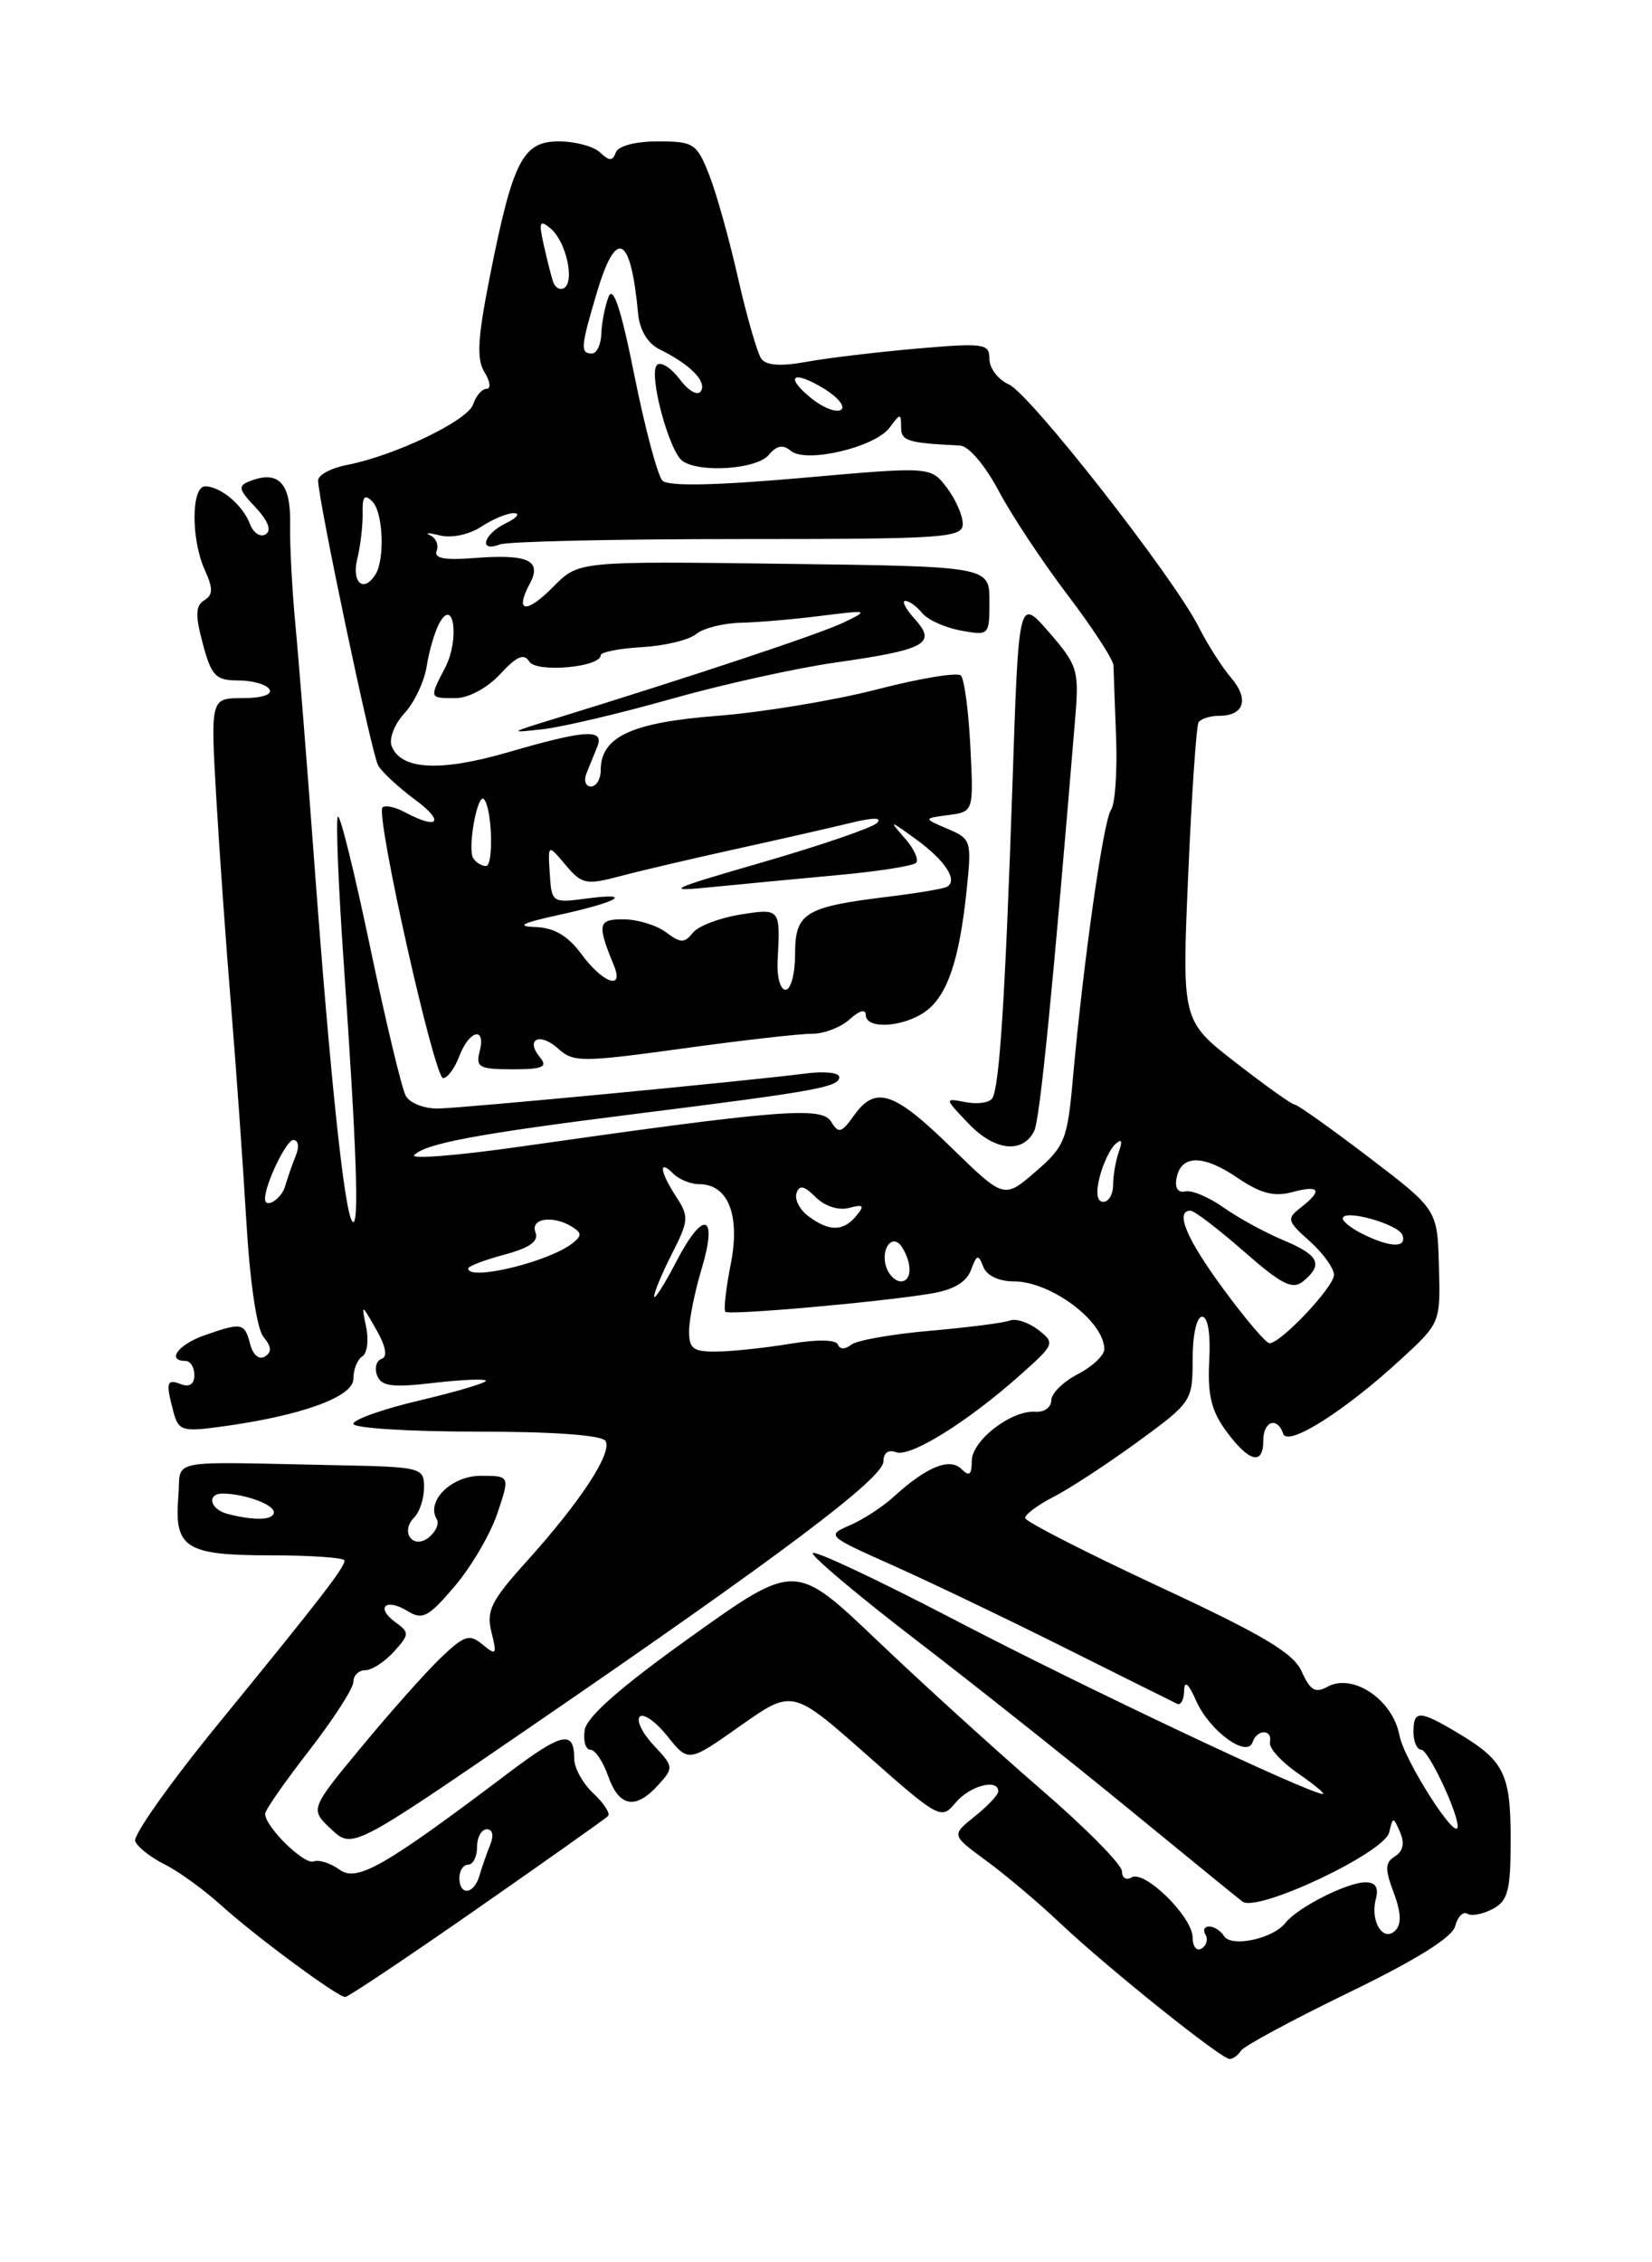 <?xml version="1.0" encoding="UTF-8" standalone="no"?>
<!DOCTYPE svg PUBLIC "-//W3C//DTD SVG 1.1//EN" "http://www.w3.org/Graphics/SVG/1.1/DTD/svg11.dtd" >
<svg xmlns="http://www.w3.org/2000/svg" xmlns:xlink="http://www.w3.org/1999/xlink" version="1.1" viewBox="0 0 187 256">
 <g >
 <path fill="currentColor"
d=" M 140.47 232.06 C 140.79 231.54 146.26 228.59 152.63 225.50 C 160.32 221.77 164.39 219.24 164.72 217.96 C 165.00 216.89 165.62 216.26 166.09 216.56 C 166.57 216.85 167.87 216.61 168.98 216.01 C 170.70 215.09 171.00 213.93 171.00 208.16 C 171.00 200.70 170.27 199.23 165.00 196.09 C 160.65 193.50 160.00 193.49 160.00 196.00 C 160.00 197.10 160.40 198.00 160.89 198.00 C 161.67 198.00 165.00 205.01 165.00 206.66 C 165.00 208.66 158.94 199.19 158.41 196.36 C 157.65 192.32 153.12 189.28 150.25 190.88 C 148.90 191.63 148.30 191.28 147.36 189.17 C 146.43 187.06 143.03 185.04 131.13 179.50 C 122.86 175.65 116.07 172.17 116.04 171.78 C 116.02 171.38 117.46 170.31 119.25 169.39 C 121.04 168.48 125.31 165.68 128.75 163.18 C 134.92 158.67 135.00 158.55 135.00 153.81 C 135.00 151.05 135.46 149.00 136.07 149.00 C 136.73 149.00 137.05 150.94 136.88 154.00 C 136.68 157.87 137.12 159.67 138.84 162.00 C 141.41 165.47 143.00 165.86 143.00 163.00 C 143.00 160.80 144.59 160.27 145.25 162.24 C 145.76 163.77 152.26 159.65 158.66 153.74 C 163.04 149.71 163.06 149.66 162.88 143.28 C 162.71 136.87 162.71 136.87 154.91 130.93 C 150.63 127.67 146.87 125.00 146.56 125.00 C 146.25 125.00 143.25 122.86 139.89 120.25 C 133.78 115.51 133.78 115.51 134.50 99.00 C 134.89 89.93 135.42 82.16 135.67 81.75 C 135.92 81.34 136.96 81.00 138.00 81.00 C 140.84 81.00 141.43 79.11 139.34 76.68 C 138.32 75.48 136.67 72.90 135.69 70.95 C 132.84 65.30 116.63 44.60 114.21 43.51 C 112.99 42.97 112.00 41.67 112.00 40.63 C 112.00 38.87 111.43 38.79 103.75 39.45 C 99.21 39.85 93.59 40.52 91.26 40.95 C 88.44 41.47 86.75 41.36 86.19 40.62 C 85.74 40.00 84.55 35.90 83.55 31.50 C 82.56 27.10 81.08 21.81 80.26 19.75 C 78.87 16.23 78.52 16.00 74.47 16.00 C 71.94 16.00 69.98 16.51 69.71 17.25 C 69.34 18.25 68.99 18.25 67.92 17.25 C 67.20 16.56 65.09 16.00 63.25 16.00 C 59.16 16.00 58.04 18.21 55.43 31.38 C 54.06 38.31 53.93 40.66 54.85 42.13 C 55.49 43.16 55.59 44.00 55.08 44.00 C 54.56 44.00 53.88 44.79 53.56 45.75 C 52.95 47.60 44.71 51.56 39.25 52.62 C 37.46 52.97 36.00 53.76 36.01 54.37 C 36.03 56.62 42.07 85.31 42.80 86.61 C 43.22 87.35 45.09 89.09 46.97 90.48 C 50.39 93.00 49.65 93.95 45.85 91.92 C 44.74 91.32 43.59 91.08 43.30 91.37 C 42.48 92.19 49.16 122.00 50.16 122.00 C 50.65 122.00 51.48 120.88 52.00 119.50 C 53.13 116.53 55.04 116.12 54.29 119.00 C 53.83 120.77 54.26 121.00 58.01 121.00 C 61.44 121.00 62.03 120.74 61.13 119.66 C 59.42 117.59 61.10 116.78 63.18 118.66 C 64.90 120.22 65.83 120.22 77.26 118.65 C 83.99 117.72 90.59 116.97 91.92 116.98 C 93.25 116.99 95.17 116.26 96.17 115.35 C 97.27 114.35 98.00 114.15 98.00 114.85 C 98.00 116.49 102.16 116.27 104.70 114.50 C 107.21 112.74 108.59 108.73 109.42 100.73 C 110.00 95.14 109.94 94.92 107.26 93.79 C 104.50 92.61 104.50 92.61 107.36 92.23 C 110.21 91.85 110.21 91.85 109.84 84.49 C 109.64 80.44 109.15 76.82 108.77 76.44 C 108.38 76.05 104.12 76.76 99.28 78.01 C 94.45 79.26 86.33 80.60 81.24 81.00 C 71.49 81.75 68.00 83.37 68.00 87.15 C 68.00 88.17 67.50 89.00 66.89 89.00 C 66.28 89.00 66.06 88.32 66.39 87.50 C 66.73 86.67 67.27 85.33 67.61 84.50 C 68.44 82.44 66.30 82.57 57.50 85.13 C 49.82 87.36 45.37 87.12 44.33 84.42 C 44.01 83.58 44.67 81.91 45.79 80.70 C 46.91 79.49 48.05 77.08 48.31 75.34 C 48.58 73.61 49.23 71.42 49.75 70.48 C 51.40 67.53 52.02 72.41 50.39 75.55 C 48.58 79.03 48.57 79.00 51.55 79.00 C 53.03 79.00 55.14 77.87 56.61 76.29 C 58.48 74.26 59.32 73.90 59.91 74.86 C 60.72 76.16 67.99 75.51 68.00 74.14 C 68.01 73.79 70.11 73.38 72.68 73.23 C 75.25 73.08 78.00 72.42 78.80 71.75 C 79.59 71.09 81.88 70.51 83.87 70.47 C 85.87 70.42 89.97 70.07 93.00 69.68 C 98.31 69.02 98.40 69.04 95.50 70.44 C 92.88 71.71 78.38 76.53 62.50 81.42 C 57.59 82.93 57.57 82.95 61.52 82.51 C 63.73 82.25 70.26 80.71 76.02 79.08 C 81.78 77.45 90.14 75.60 94.59 74.97 C 104.81 73.51 106.06 72.83 103.56 70.06 C 102.53 68.93 102.05 68.00 102.48 68.00 C 102.92 68.00 103.78 68.62 104.39 69.38 C 105.00 70.13 106.96 71.02 108.75 71.35 C 111.97 71.94 112.00 71.91 112.00 68.03 C 112.00 64.10 112.00 64.10 88.75 63.80 C 65.50 63.50 65.50 63.50 62.68 66.35 C 59.59 69.49 58.21 69.35 59.96 66.07 C 61.40 63.39 59.78 62.66 53.50 63.16 C 50.29 63.41 49.10 63.17 49.43 62.32 C 49.68 61.67 49.35 60.88 48.69 60.57 C 48.04 60.27 48.53 60.28 49.80 60.59 C 51.12 60.92 53.13 60.49 54.51 59.58 C 55.84 58.71 57.51 58.03 58.21 58.07 C 58.92 58.10 58.49 58.62 57.25 59.22 C 54.72 60.44 54.13 62.55 56.58 61.61 C 57.45 61.27 69.60 61.00 83.58 61.00 C 107.13 61.00 109.00 60.87 108.98 59.25 C 108.97 58.29 108.14 56.44 107.15 55.15 C 105.34 52.79 105.34 52.79 90.66 54.09 C 80.96 54.94 75.65 55.05 74.99 54.39 C 74.45 53.85 73.02 48.51 71.82 42.53 C 70.32 35.01 69.41 32.26 68.89 33.58 C 68.48 34.64 68.11 36.51 68.07 37.75 C 68.03 38.99 67.55 40.00 67.00 40.00 C 65.67 40.00 65.73 39.28 67.54 33.18 C 69.75 25.73 71.40 26.54 72.23 35.48 C 72.40 37.34 73.30 38.85 74.64 39.52 C 78.12 41.24 80.02 43.15 79.35 44.25 C 78.98 44.84 77.96 44.27 76.93 42.90 C 75.94 41.60 74.79 40.88 74.37 41.30 C 73.36 42.30 75.77 51.23 77.31 52.21 C 79.39 53.54 85.70 53.07 87.01 51.49 C 87.91 50.41 88.62 50.27 89.52 51.02 C 91.26 52.46 99.08 50.61 100.72 48.37 C 101.90 46.75 102.00 46.75 102.00 48.31 C 102.00 49.91 102.67 50.12 108.68 50.42 C 109.64 50.46 111.51 52.66 113.02 55.50 C 114.47 58.25 117.99 63.56 120.83 67.30 C 123.67 71.04 126.02 74.64 126.04 75.30 C 126.06 75.96 126.19 79.65 126.34 83.50 C 126.48 87.35 126.22 91.02 125.76 91.65 C 124.90 92.83 122.63 108.84 121.45 122.00 C 120.83 129.00 120.54 129.71 117.22 132.59 C 113.65 135.67 113.65 135.67 107.67 129.84 C 101.16 123.48 99.09 122.81 96.65 126.25 C 95.24 128.22 94.93 128.31 94.07 126.91 C 93.00 125.19 88.20 125.57 58.76 129.77 C 51.75 130.77 46.41 131.19 46.89 130.71 C 48.22 129.38 54.01 128.30 72.00 126.04 C 92.40 123.48 95.00 123.01 95.00 121.88 C 95.00 121.38 93.31 121.20 91.25 121.47 C 84.75 122.31 52.63 125.38 49.62 125.44 C 48.04 125.47 46.38 124.83 45.93 124.00 C 45.48 123.17 43.67 115.63 41.91 107.23 C 40.15 98.82 38.51 92.16 38.25 92.41 C 38.00 92.67 38.29 99.99 38.89 108.69 C 40.39 130.39 40.69 139.10 39.89 138.23 C 39.00 137.27 37.40 122.20 35.57 97.50 C 34.76 86.50 33.79 74.35 33.42 70.50 C 33.06 66.65 32.79 61.57 32.84 59.20 C 32.92 54.69 31.52 53.20 28.35 54.42 C 26.89 54.98 26.96 55.33 28.93 57.42 C 30.36 58.95 30.77 60.03 30.07 60.46 C 29.47 60.83 28.68 60.31 28.30 59.31 C 27.50 57.18 25.02 55.08 23.25 55.03 C 21.64 54.99 21.60 61.03 23.19 64.52 C 24.13 66.59 24.12 67.31 23.12 67.93 C 22.12 68.54 22.09 69.62 22.96 72.86 C 23.94 76.51 24.42 77.00 26.98 77.00 C 28.58 77.00 30.16 77.45 30.50 78.00 C 30.87 78.60 29.65 79.00 27.47 79.00 C 23.83 79.00 23.83 79.00 24.48 90.25 C 24.84 96.44 25.60 107.12 26.17 114.00 C 26.73 120.88 27.50 131.73 27.88 138.13 C 28.29 145.10 29.07 150.38 29.83 151.29 C 30.74 152.39 30.79 153.01 29.98 153.51 C 29.33 153.91 28.63 153.32 28.32 152.10 C 27.68 149.68 27.39 149.62 23.15 151.10 C 20.19 152.13 18.80 154.00 21.00 154.00 C 21.55 154.00 22.00 154.72 22.00 155.61 C 22.00 156.62 21.45 157.00 20.50 156.64 C 18.85 156.00 18.74 156.41 19.64 159.79 C 20.20 161.89 20.65 162.03 24.88 161.46 C 34.03 160.23 40.00 158.09 40.00 156.03 C 40.00 154.98 40.45 153.84 41.00 153.50 C 41.56 153.16 41.76 151.67 41.45 150.19 C 40.90 147.50 40.90 147.50 42.59 150.45 C 43.68 152.36 43.89 153.54 43.19 153.77 C 42.60 153.97 42.37 154.81 42.69 155.65 C 43.17 156.88 44.39 157.04 49.14 156.48 C 52.36 156.11 55.00 156.01 55.00 156.25 C 55.00 156.50 51.62 157.50 47.50 158.47 C 43.38 159.44 40.00 160.63 40.00 161.12 C 40.00 161.60 46.27 162.00 53.94 162.00 C 62.66 162.00 68.13 162.40 68.54 163.06 C 69.35 164.37 65.74 169.89 59.61 176.69 C 55.59 181.14 55.03 182.27 55.63 184.69 C 56.27 187.25 56.18 187.37 54.63 186.10 C 53.13 184.86 52.57 185.04 49.89 187.60 C 48.23 189.19 44.21 193.70 40.97 197.62 C 35.08 204.73 35.08 204.73 37.49 206.99 C 39.89 209.24 39.89 209.24 60.19 195.32 C 88.36 176.01 100.00 167.26 100.00 165.38 C 100.00 164.41 100.56 164.00 101.42 164.33 C 103.02 164.95 109.52 160.91 115.50 155.58 C 119.39 152.12 119.45 151.98 117.53 150.49 C 116.44 149.65 115.00 149.17 114.31 149.43 C 113.63 149.70 109.57 150.21 105.29 150.59 C 101.00 150.96 96.98 151.67 96.35 152.17 C 95.65 152.72 95.06 152.71 94.85 152.15 C 94.64 151.59 92.50 151.55 89.50 152.05 C 86.75 152.51 83.04 152.91 81.25 152.94 C 78.49 152.99 78.00 152.65 78.00 150.66 C 78.00 149.37 78.63 146.22 79.40 143.66 C 81.30 137.36 79.65 136.81 76.58 142.71 C 75.21 145.35 74.07 147.14 74.05 146.71 C 74.02 146.28 74.93 144.10 76.06 141.88 C 77.96 138.15 78.00 137.65 76.56 135.45 C 74.71 132.63 74.50 131.10 76.20 132.80 C 76.86 133.46 78.18 134.00 79.14 134.00 C 82.43 134.00 83.81 137.50 82.72 143.04 C 82.17 145.80 81.90 148.23 82.11 148.44 C 82.54 148.85 99.27 147.38 105.33 146.39 C 107.91 145.97 109.40 145.10 109.91 143.72 C 110.57 141.94 110.75 141.89 111.30 143.34 C 111.68 144.34 113.05 145.00 114.75 145.00 C 118.95 145.00 125.00 149.52 125.00 152.67 C 125.00 153.37 123.65 154.65 122.00 155.50 C 120.35 156.35 119.00 157.69 119.00 158.46 C 119.00 159.24 118.21 159.82 117.25 159.75 C 114.50 159.54 110.00 163.00 110.00 165.32 C 110.00 166.89 109.72 167.12 108.85 166.25 C 107.51 164.91 104.90 165.97 101.20 169.34 C 99.94 170.50 97.69 171.96 96.20 172.60 C 93.54 173.75 93.62 173.82 101.00 177.11 C 105.12 178.95 113.90 183.15 120.50 186.45 C 127.10 189.74 132.84 192.61 133.25 192.80 C 133.66 193.00 134.02 192.34 134.04 191.33 C 134.07 190.10 134.52 190.48 135.42 192.50 C 136.94 195.90 141.17 198.98 141.79 197.14 C 142.29 195.64 144.07 195.66 143.75 197.15 C 143.61 197.79 145.03 199.36 146.90 200.65 C 148.77 201.94 150.04 203.00 149.73 203.00 C 148.23 203.00 122.74 190.95 108.25 183.40 C 99.31 178.74 92.00 175.30 92.00 175.77 C 92.00 176.23 97.25 180.64 103.66 185.56 C 110.07 190.47 120.76 198.96 127.41 204.40 C 134.06 209.85 140.01 214.70 140.64 215.18 C 142.30 216.46 156.70 209.67 157.25 207.35 C 157.68 205.55 157.71 205.55 158.49 207.35 C 159.02 208.57 158.82 209.49 157.91 210.06 C 156.77 210.76 156.75 211.49 157.76 214.16 C 158.60 216.40 158.66 217.74 157.95 218.45 C 156.57 219.83 155.08 217.42 155.74 214.89 C 156.08 213.60 155.71 213.00 154.57 213.00 C 152.49 213.00 146.84 215.87 145.50 217.60 C 144.11 219.39 139.37 220.40 138.55 219.08 C 138.18 218.49 137.43 218.00 136.88 218.00 C 136.33 218.00 136.14 218.42 136.46 218.93 C 136.77 219.44 136.58 220.14 136.02 220.49 C 135.46 220.84 135.00 220.28 135.00 219.25 C 135.00 216.91 129.54 211.55 128.08 212.45 C 127.49 212.82 127.00 212.50 127.00 211.75 C 127.00 211.00 122.86 206.81 117.79 202.44 C 112.73 198.07 104.41 190.51 99.30 185.64 C 90.02 176.79 90.02 176.79 78.26 185.18 C 70.21 190.93 66.40 194.28 66.18 195.79 C 66.00 197.01 66.30 198.00 66.83 198.00 C 67.37 198.00 68.27 199.35 68.85 201.00 C 70.07 204.49 71.95 204.82 74.51 201.99 C 76.28 200.04 76.26 199.91 73.99 197.49 C 72.71 196.13 72.00 194.67 72.42 194.25 C 72.84 193.84 74.25 194.84 75.55 196.47 C 77.93 199.44 77.93 199.44 83.81 195.29 C 89.70 191.14 89.70 191.14 98.10 198.57 C 106.32 205.83 106.54 205.95 108.16 204.00 C 109.75 202.08 113.00 201.22 113.00 202.71 C 113.00 203.10 111.80 204.38 110.34 205.54 C 107.69 207.66 107.69 207.66 111.59 210.52 C 113.74 212.09 117.53 215.28 120.00 217.62 C 125.40 222.71 138.22 232.99 139.19 232.99 C 139.57 233.00 140.14 232.57 140.47 232.06 Z  M 53.97 216.02 C 61.85 210.53 68.53 205.80 68.82 205.51 C 69.12 205.22 68.37 204.07 67.18 202.95 C 65.98 201.83 65.00 200.07 65.00 199.02 C 65.00 195.73 63.63 196.03 57.48 200.68 C 43.45 211.27 40.40 213.01 38.42 211.56 C 37.41 210.83 36.09 210.41 35.50 210.64 C 34.43 211.05 29.99 206.69 30.01 205.24 C 30.01 204.83 32.26 201.61 35.01 198.07 C 37.75 194.53 40.00 191.05 40.00 190.32 C 40.00 189.59 40.61 189.00 41.35 189.00 C 42.08 189.00 43.54 188.06 44.58 186.91 C 46.36 184.94 46.37 184.74 44.75 183.56 C 42.46 181.89 43.68 180.79 46.14 182.31 C 47.82 183.35 48.50 182.99 51.47 179.50 C 53.34 177.30 55.52 173.59 56.30 171.25 C 57.73 167.00 57.73 167.00 54.40 167.00 C 51.10 167.00 48.19 169.88 49.44 171.91 C 49.74 172.38 49.35 173.30 48.58 173.94 C 46.79 175.42 45.23 173.37 46.89 171.71 C 47.50 171.10 48.00 169.57 48.00 168.30 C 48.00 166.07 47.71 165.99 38.00 165.80 C 18.40 165.41 20.54 164.99 20.19 169.32 C 19.70 175.18 20.99 176.00 30.62 176.00 C 35.23 176.00 39.00 176.27 39.00 176.59 C 39.00 177.39 36.31 180.87 24.67 195.12 C 19.27 201.73 15.05 207.69 15.30 208.34 C 15.55 209.00 17.05 210.18 18.63 210.97 C 20.21 211.75 23.07 213.83 25.00 215.57 C 28.82 219.04 38.15 225.94 39.07 225.98 C 39.39 225.99 46.09 221.51 53.97 216.02 Z  M 117.06 128.00 C 117.71 126.74 119.17 112.03 121.73 81.00 C 122.15 75.87 121.95 75.23 118.75 71.55 C 115.31 67.60 115.31 67.60 114.61 88.66 C 113.79 112.78 113.14 122.96 112.33 124.27 C 112.02 124.78 110.66 124.98 109.32 124.72 C 106.87 124.25 106.87 124.25 109.66 127.17 C 112.59 130.23 115.74 130.58 117.06 128.00 Z  M 138.50 145.89 C 134.30 140.19 132.96 137.00 134.77 137.00 C 135.19 137.00 137.90 139.07 140.79 141.60 C 145.12 145.39 146.31 145.98 147.53 144.98 C 149.82 143.07 149.31 142.03 145.25 140.33 C 143.19 139.47 140.15 137.81 138.50 136.64 C 136.85 135.47 134.90 134.65 134.17 134.82 C 133.35 135.01 132.96 134.43 133.18 133.32 C 133.69 130.65 136.18 130.63 140.08 133.28 C 142.68 135.05 144.23 135.45 146.27 134.90 C 149.41 134.06 149.76 134.69 147.25 136.64 C 145.62 137.91 145.68 138.16 148.25 140.45 C 149.76 141.80 151.00 143.51 151.00 144.26 C 151.00 145.63 144.99 152.00 143.70 152.00 C 143.31 152.00 140.97 149.25 138.50 145.89 Z  M 100.38 143.55 C 99.56 141.42 101.01 139.41 102.11 141.14 C 103.29 143.00 103.22 145.00 101.97 145.00 C 101.40 145.00 100.69 144.35 100.38 143.55 Z  M 53.00 143.54 C 53.00 143.28 54.84 142.58 57.08 141.98 C 59.98 141.20 61.01 140.46 60.61 139.44 C 60.00 137.85 62.63 137.48 64.80 138.85 C 65.86 139.53 65.86 139.86 64.80 140.69 C 62.11 142.80 53.00 145.00 53.00 143.54 Z  M 154.25 139.64 C 153.01 139.03 152.00 138.24 152.00 137.89 C 152.00 136.75 158.34 138.52 158.76 139.78 C 159.25 141.24 157.36 141.18 154.25 139.64 Z  M 91.55 137.66 C 90.55 136.93 89.92 135.74 90.16 135.03 C 90.48 134.05 91.02 134.16 92.33 135.47 C 93.35 136.49 94.91 137.00 96.09 136.69 C 97.75 136.25 97.90 136.41 96.93 137.58 C 95.46 139.36 93.90 139.38 91.55 137.66 Z  M 30.00 135.65 C 30.00 134.00 32.41 129.00 33.20 129.00 C 33.77 129.00 33.90 129.76 33.49 130.75 C 33.10 131.71 32.55 133.29 32.27 134.25 C 31.85 135.69 30.00 136.84 30.00 135.65 Z  M 124.46 133.25 C 124.84 131.74 125.63 130.05 126.22 129.50 C 126.97 128.80 127.10 129.05 126.65 130.33 C 126.29 131.34 126.00 133.03 126.00 134.08 C 126.00 135.14 125.50 136.00 124.89 136.00 C 124.18 136.00 124.03 135.00 124.46 133.25 Z  M 88.02 108.75 C 88.35 102.77 88.35 102.77 83.75 103.50 C 81.41 103.88 79.01 104.80 78.41 105.57 C 77.48 106.74 77.03 106.73 75.41 105.51 C 74.36 104.71 72.21 104.05 70.63 104.03 C 67.68 104.00 67.56 104.55 69.49 109.25 C 70.67 112.10 68.27 111.28 65.84 108.00 C 64.27 105.87 62.73 104.97 60.56 104.90 C 58.35 104.82 59.10 104.44 63.28 103.53 C 70.05 102.05 71.87 100.94 66.30 101.69 C 62.52 102.19 62.44 102.14 62.23 98.85 C 62.02 95.50 62.02 95.50 64.02 97.88 C 65.88 100.08 66.33 100.17 70.26 99.13 C 72.59 98.51 78.55 97.12 83.50 96.03 C 88.45 94.94 94.24 93.62 96.37 93.10 C 98.89 92.49 99.90 92.50 99.27 93.13 C 98.73 93.67 92.94 95.65 86.40 97.55 C 75.66 100.65 75.09 100.93 80.50 100.39 C 83.80 100.06 90.23 99.45 94.78 99.03 C 99.33 98.62 103.34 97.99 103.69 97.64 C 104.04 97.30 103.46 96.03 102.41 94.84 C 100.59 92.76 100.65 92.77 103.70 94.98 C 106.98 97.36 108.46 99.62 107.21 100.34 C 106.82 100.57 103.83 101.07 100.57 101.47 C 91.10 102.62 90.00 103.29 90.00 107.98 C 90.00 110.19 89.52 112.00 88.92 112.00 C 88.33 112.00 87.93 110.54 88.02 108.75 Z  M 53.56 97.10 C 52.90 96.03 54.04 89.71 54.77 90.43 C 55.70 91.37 55.91 98.00 55.01 98.00 C 54.52 98.00 53.87 97.60 53.56 97.10 Z  M 40.44 63.25 C 40.81 61.74 41.08 59.39 41.05 58.04 C 41.00 56.18 41.27 55.87 42.15 56.75 C 43.36 57.96 43.59 63.24 42.51 64.99 C 41.18 67.13 39.78 65.96 40.44 63.25 Z  M 91.85 45.08 C 88.73 42.55 89.75 41.81 93.34 44.02 C 94.90 44.99 95.73 46.05 95.19 46.38 C 94.65 46.72 93.15 46.13 91.85 45.08 Z  M 62.58 31.81 C 62.35 31.09 61.88 29.18 61.52 27.58 C 60.97 25.10 61.10 24.83 62.33 25.86 C 64.06 27.30 65.09 31.82 63.86 32.59 C 63.38 32.88 62.80 32.54 62.58 31.81 Z  M 52.00 212.50 C 52.00 211.68 52.45 211.00 53.00 211.00 C 53.55 211.00 54.00 210.10 54.00 209.00 C 54.00 207.90 54.50 207.00 55.11 207.00 C 55.77 207.00 55.92 207.70 55.49 208.75 C 55.10 209.71 54.55 211.29 54.27 212.25 C 53.65 214.39 52.00 214.57 52.00 212.50 Z  M 25.75 171.31 C 23.75 170.79 23.36 168.99 25.25 169.01 C 27.70 169.04 31.00 170.25 31.00 171.12 C 31.00 172.03 28.81 172.11 25.75 171.31 Z "/>
</g>
</svg>